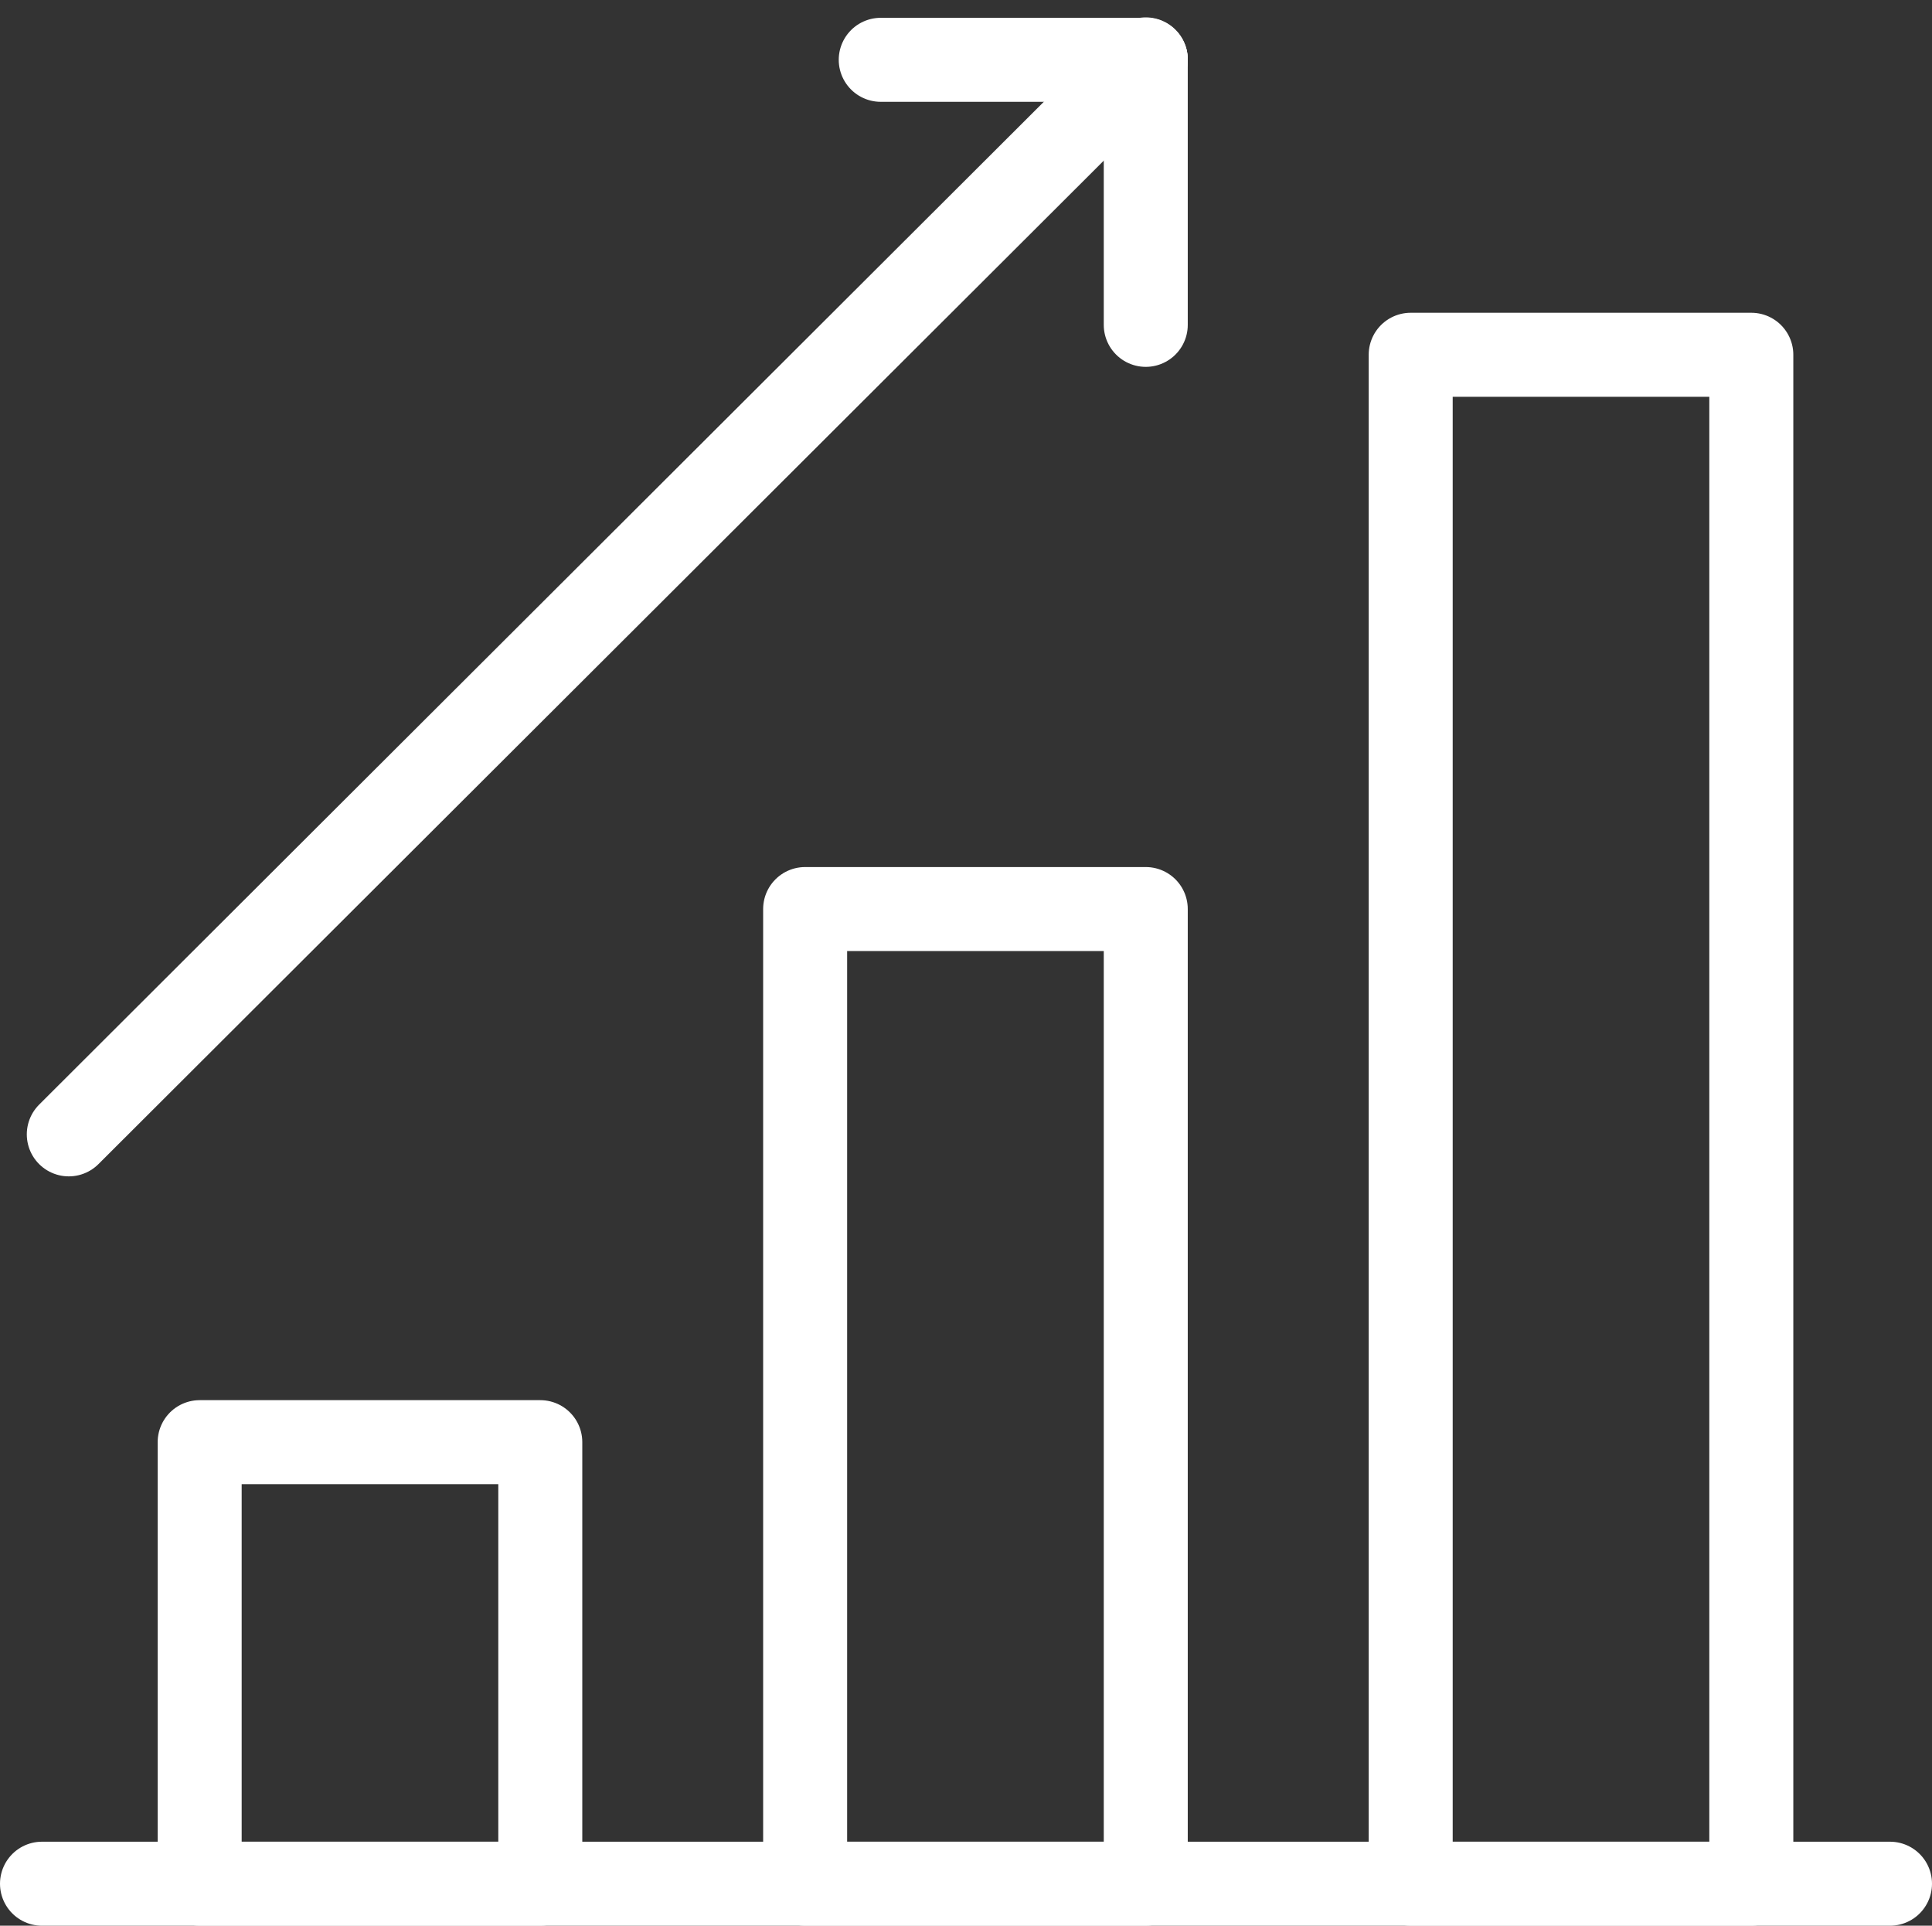 <?xml version="1.0" encoding="UTF-8"?>
<svg xmlns="http://www.w3.org/2000/svg" width="23" height="22.923" viewBox="0 0 23 22.923">
  <rect x="0" y="0" width="23" height="22.923" fill="#333333" stroke="none"/>
  <g id="Layer_1" data-name="Layer 1" transform="translate(-3.5 -3.293)">
    <line id="Line_152" data-name="Line 152" x2="22" transform="translate(4 25.716)" fill="none" stroke="#fff" stroke-linecap="round" stroke-linejoin="round" stroke-width="1"></line>
    <rect id="Rectangle_158" data-name="Rectangle 158" width="4.055" height="5.256" transform="translate(5.877 20.46)" fill="none" stroke="#fff" stroke-linecap="round" stroke-linejoin="round" stroke-width="1"></rect>
    <rect id="Rectangle_159" data-name="Rectangle 159" width="4.055" height="11.602" transform="translate(13.085 14.114)" fill="none" stroke="#fff" stroke-linecap="round" stroke-linejoin="round" stroke-width="1"></rect>
    <rect id="Rectangle_160" data-name="Rectangle 160" width="4.055" height="18.2" transform="translate(20.294 7.516)" fill="none" stroke="#fff" stroke-linecap="round" stroke-linejoin="round" stroke-width="1"></rect>
    <line id="Line_153" data-name="Line 153" y1="12.796" x2="12.821" transform="translate(4.319 4)" fill="none" stroke="#fff" stroke-linecap="round" stroke-miterlimit="10" stroke-width="1"></line>
    <g id="Group_185" data-name="Group 185" transform="translate(13.985 4.005)">
      <line id="Line_154" data-name="Line 154" x2="3.155" transform="translate(0 0)" fill="none" stroke="#fff" stroke-linecap="round" stroke-linejoin="round" stroke-width="1"></line>
      <line id="Line_155" data-name="Line 155" y1="3.155" transform="translate(3.155 0)" fill="none" stroke="#fff" stroke-linecap="round" stroke-linejoin="round" stroke-width="1"></line>
    </g>
  </g>
</svg>
